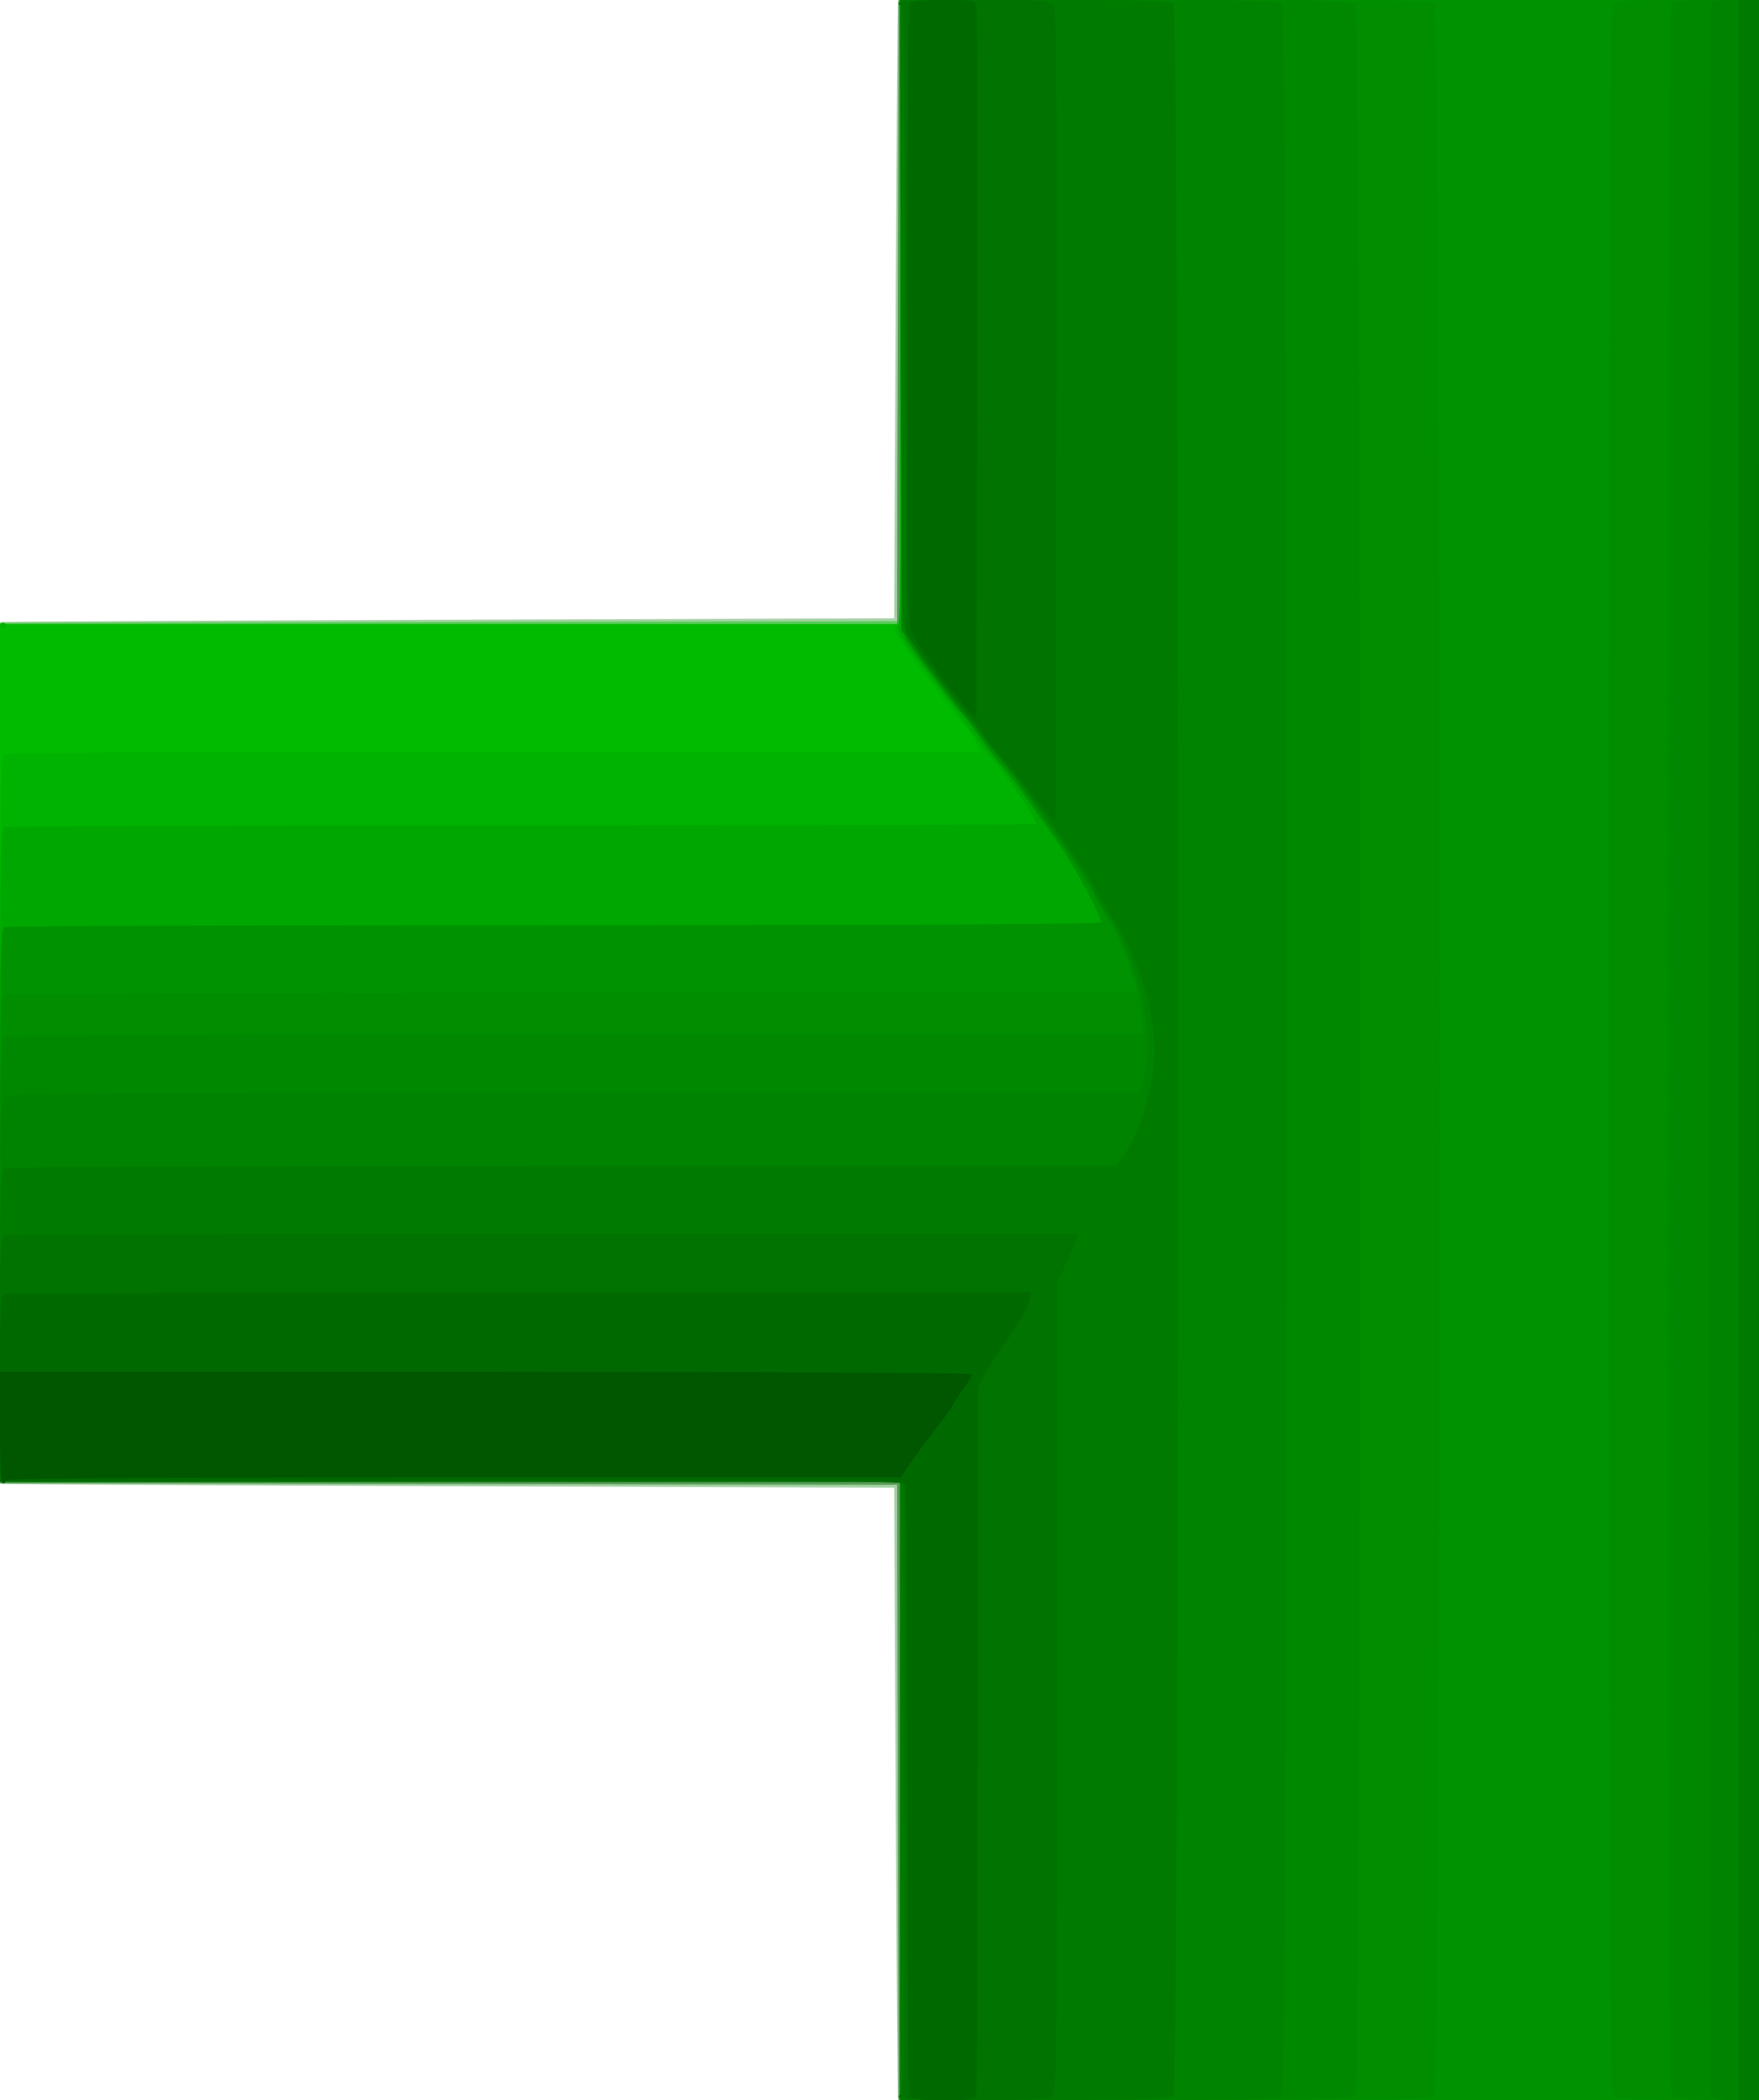<?xml version="1.0" encoding="UTF-8" standalone="no"?>
<!-- Created with Inkscape (http://www.inkscape.org/) -->

<svg
   xmlns:dc="http://purl.org/dc/elements/1.1/"
   xmlns:cc="http://creativecommons.org/ns#"
   xmlns:rdf="http://www.w3.org/1999/02/22-rdf-syntax-ns#"
   xmlns:svg="http://www.w3.org/2000/svg"
   xmlns="http://www.w3.org/2000/svg"
   xmlns:sodipodi="http://sodipodi.sourceforge.net/DTD/sodipodi-0.dtd"
   xmlns:inkscape="http://www.inkscape.org/namespaces/inkscape"
   version="1.1"
   id="svg2"
   width="599"
   height="715"
   viewBox="0 0 599 715"
   sodipodi:docname="tuberia_cruze_verde_izq.svg"
   inkscape:version="0.92.5 (2060ec1f9f, 2020-04-08)">
  <defs
     id="defs6" />
  <sodipodi:namedview
     pagecolor="#ffffff"
     bordercolor="#666666"
     borderopacity="1"
     objecttolerance="10"
     gridtolerance="10"
     guidetolerance="10"
     inkscape:pageopacity="0"
     inkscape:pageshadow="2"
     inkscape:window-width="1920"
     inkscape:window-height="1017"
     id="namedview4"
     showgrid="false"
     inkscape:pagecheckerboard="true"
     fit-margin-top="0"
     fit-margin-left="0"
     fit-margin-right="0"
     fit-margin-bottom="0"
     inkscape:zoom="0.33006993"
     inkscape:cx="-694.22872"
     inkscape:cy="1208.8349"
     inkscape:window-x="-8"
     inkscape:window-y="-8"
     inkscape:window-maximized="1"
     inkscape:current-layer="svg2" />
  <g
     id="g4781"
     transform="translate(8.5706366e-5,1.7264411e-4)">
    <path
       style="fill:#a5d1a5"
       d="m 305.762,714.75 c -0.131,-0.138 -0.469,-47.05 -0.75,-104.25 L 304.5,506.5 152.5,505.992 C 68.9,505.713 0.388,505.375 0.25,505.242 0.113,505.109 0,439.075 0,358.5 0,277.925 0.113,211.891 0.25,211.758 c 0.138,-0.133 68.65,-0.471 152.25,-0.75 l 152,-0.508 0.512,-105 C 305.293,47.75 305.63,0.388 305.762,0.25 305.893,0.113 371.925,0 452.5,0 H 599 V 357.5 715 H 452.5 c -80.575,0 -146.607,-0.113 -146.738,-0.25 z"
       id="path4809"
       inkscape:connector-curvature="0" />
    <path
       style="fill:#57cd57"
       d="M 305.755,610.25 305.5,505.5 152.75,505.247 0,504.994 V 358.5 212.006 L 152.75,211.753 305.5,211.5 305.755,105.75 306.009,0 H 452.505 599 V 357.5 715 H 452.505 306.009 Z"
       id="path4807"
       inkscape:connector-curvature="0" />
    <path
       style="fill:#589958"
       d="M 305.755,610.25 305.5,505.5 152.75,505.247 0,504.994 -2.9046346e-5,358.747 -5.8092692e-5,212.5 H 152.75 305.5 L 305.755,106.25 306.009,0 H 452.505 599 V 357.5 715 H 452.505 306.009 Z"
       id="path4805"
       inkscape:connector-curvature="0" />
    <path
       style="fill:#00bb00"
       d="M 306.5,609.75 V 504.5 H 153.25 -5.7733306e-5 v -146 -146 H 153.25 306.5 V 106.25 -1.1486407e-4 L 452.75,-5.7432035e-5 599,0 V 357.5 715 l -146.25,6e-5 -146.25,6e-5 z"
       id="path4803"
       inkscape:connector-curvature="0" />
    <path
       style="fill:#00b300"
       d="M 306.5,609.75 V 504.5 H 153.25 -5.7733306e-5 L -2.8866653e-5,380.857 C -2.7594166e-6,269.033 0.151,257.156 1.582,256.607 2.452,256.273 77.561,256 168.491,256 H 333.818 l -1.902,-3.936 c -1.046,-2.165 -2.381,-4.232 -2.966,-4.594 -1.105,-0.683 -20.168,-25.923 -23.141,-30.641 -1.472,-2.334 -1.502,-2.839 -0.237,-3.889 1.258,-1.044 1.419,-15.451 1.191,-107.073 L 306.5,-1.7114787e-4 452.75,-8.5573935e-5 599,0 V 357.5 715 l -146.25,6e-5 -146.25,6e-5 z M 0,213 c 0,-0.55 0.45,-1 1,-1 0.55,0 1,0.45 1,1 0,0.55 -0.45,1 -1,1 -0.55,0 -1,-0.45 -1,-1 z"
       id="path4801"
       inkscape:connector-curvature="0" />
    <path
       style="fill:#00a700"
       d="M 306.5,609.75 V 504.5 H 153.25 -5.7733306e-5 L -2.8866653e-5,393.357 C -2.7836394e-6,292.932 0.153,282.155 1.582,281.607 2.452,281.273 81.877,281 178.082,281 274.287,281 353,280.79 353,280.533 c 0,-1.298 -10.784,-17.509 -13.729,-20.638 -1.866,-1.983 -4.828,-5.659 -6.582,-8.17 C 329.064,246.536 321.98,237.092 315.641,229 c -8.285,-10.576 -10.895,-14.99 -9.709,-16.418 0.782,-0.943 1.02,-31.515 0.832,-106.951 L 306.5,-1.7264411e-4 452.75,-8.6322053e-5 599,0 V 357.5 715 l -146.25,6e-5 -146.25,6e-5 z"
       id="path4799"
       inkscape:connector-curvature="0" />
    <path
       style="fill:#009200"
       d="M 306.5,609.75 V 504.5 H 153.25 -5.7733306e-5 l 2.8866653e-5,-94.143 C -2.8269052e-6,325.433 0.155,316.155 1.582,315.607 2.452,315.273 86.827,315 189.082,315 312.278,315 375,314.663 375,314.001 375,311.761 365.958,294.999 360.907,287.874 357.933,283.68 353.025,276.728 350,272.425 c -3.025,-4.303 -7.115,-9.646 -9.089,-11.874 -1.974,-2.228 -5.459,-6.836 -7.745,-10.239 -2.286,-3.403 -4.579,-6.449 -5.095,-6.768 -0.999,-0.617 -16.661,-21.268 -19.445,-25.639 -1.507,-2.366 -1.674,-12.096 -1.89,-110.25 L 306.5,-3.1834271e-6 452.75,-1.5917136e-6 599,0 V 357.5 715 l -146.25,6e-5 -146.25,6e-5 z"
       id="path4797"
       inkscape:connector-curvature="0" />
    <path
       style="fill:#008d00"
       d="M 306.5,609.75 V 504.5 H 153.25 -5.7733306e-5 l 2.8866653e-5,-82.643 C -2.8662667e-6,347.42 0.157,339.154 1.582,338.607 2.452,338.273 89.535,338 195.101,338 H 387.038 l -0.677,-2.75 c -1.874,-7.609 -5.768,-17.288 -8.782,-21.828 -1.854,-2.793 -4.6,-7.518 -6.103,-10.5 C 369.974,299.94 365.35,292.775 361.201,287 c -4.149,-5.775 -9.564,-13.425 -12.032,-17 -2.468,-3.575 -6.146,-8.3 -8.173,-10.5 -2.027,-2.2 -4.753,-5.575 -6.059,-7.5 -1.306,-1.925 -4.638,-6.284 -7.405,-9.687 -7.654,-9.412 -12.87,-16.26 -16.888,-22.175 L 307,214.776 v -105.806 C 307,50.776 306.727,2.452 306.393,1.582 305.842,0.147 314.188,0 396.464,0 c 77.255,0 90.89,0.211 92.107,1.429 2.157,2.157 2.157,709.986 0,712.143 -1.217,1.217 -14.805,1.429 -91.75,1.429 l -90.321,6e-5 z M 549.25,713.504 C 548.255,712.374 548,639.738 548,357.471 548,51.472 548.196,2.661 549.429,1.429 550.588,0.27 555.4,0 574.929,0 H 599 V 357.5 715 l -24.25,-0.038 c -19.657,-0.031 -24.487,-0.307 -25.5,-1.458 z"
       id="path4795"
       inkscape:connector-curvature="0" />
    <path
       style="fill:#008900"
       d="M 306.5,609.75 V 504.5 H 153.25 -5.7733306e-5 l 2.8866653e-5,-74.821 C -4.3633074e-6,366.167 0.216,354.641 1.429,353.429 2.657,352.2 29.953,352 196.075,352 h 193.218 l -0.619,-7.25 c -0.801,-9.385 -5.517,-23.2 -10.744,-31.477 -2.275,-3.602 -5.334,-8.849 -6.799,-11.661 -1.465,-2.812 -6.031,-9.761 -10.147,-15.442 -4.117,-5.682 -10.046,-13.928 -13.177,-18.325 -3.131,-4.397 -7.406,-9.98 -9.5,-12.406 -2.094,-2.426 -5.227,-6.112 -6.962,-8.19 -4.445,-5.325 -18.469,-23.963 -21.654,-28.777 L 307.027,214.442 306.763,107.221 306.5,-1.6821299e-4 l 76.821,8.4106496e-5 c 65.245,7.1432432e-5 77.037,0.215 78.25,1.429 2.157,2.157 2.157,709.986 0,712.143 -1.213,1.213 -13.005,1.429 -78.25,1.429 l -76.821,6e-5 z M 569.25,713.504 C 568.255,712.374 568,639.738 568,357.471 568,51.472 568.196,2.661 569.429,1.429 570.531,0.326 574.067,0 584.929,0 H 599 V 357.5 715 l -14.25,-0.038 c -11.018,-0.029 -14.533,-0.36 -15.5,-1.458 z"
       id="path4793"
       inkscape:connector-curvature="0" />
    <path
       style="fill:#008300"
       d="M 306.5,609.75 V 504.5 H 153.25 -5.7733306e-5 l 2.8866653e-5,-64.821 C -4.442667e-6,384.833 0.22,374.637 1.429,373.429 2.657,372.2 29.854,372 195.331,372 h 192.474 l 1.136,-3.25 c 4.938,-14.125 -0.268,-40.043 -11.432,-56.913 -2.425,-3.665 -5.052,-8.165 -5.837,-10 -0.785,-1.835 -5.527,-8.962 -10.539,-15.837 -5.011,-6.875 -10.978,-15.2 -13.259,-18.5 -2.281,-3.3 -5.688,-7.622 -7.572,-9.605 -1.884,-1.983 -4.86,-5.667 -6.614,-8.189 -1.754,-2.521 -5.117,-6.974 -7.474,-9.895 C 316.225,227.429 313.052,223.227 310.121,218.5 l -3.1,-5 L 306.76,106.75 306.5,-1.6967094e-4 l 64.321,8.4835469e-5 c 54.412,7.1765394e-5 64.542,0.22 65.75,1.429 2.157,2.157 2.157,709.986 0,712.143 -1.208,1.208 -11.338,1.429 -65.75,1.429 l -64.321,6e-5 z m 276.107,103.668 c -0.794,-2.068 -0.794,-709.768 0,-711.836 C 583.09,0.324 584.832,0 591.107,0 H 599 V 357.5 715 h -7.893 c -6.275,0 -8.017,-0.324 -8.5,-1.582 z"
       id="path4791"
       inkscape:connector-curvature="0" />
    <path
       style="fill:#007b00"
       d="M 306.5,609.75 V 504.5 H 153.25 -5.7733306e-5 l 2.8866653e-5,-53.143 C -3.0451361e-6,403.82 0.167,398.15 1.582,397.607 2.452,397.273 87.919,397 191.509,397 h 188.346 l 2.083,-2.648 c 6.365,-8.091 11.592,-25.89 11.195,-38.116 -0.455,-13.995 -6.13,-31.38 -14.357,-43.983 -2.621,-4.015 -5.843,-9.427 -7.161,-12.027 -2.796,-5.517 -22.331,-32.23 -29.418,-40.227 -2.681,-3.025 -5.702,-6.85 -6.714,-8.5 -1.012,-1.65 -3.278,-4.575 -5.036,-6.5 -1.758,-1.925 -4.715,-5.561 -6.572,-8.08 -1.856,-2.519 -5.877,-7.919 -8.935,-12 -3.058,-4.081 -6.096,-8.77 -6.751,-10.42 -0.89,-2.241 -1.255,-29.771 -1.441,-108.75 L 306.5,-1.7264411e-4 l 45.821,8.6322057e-5 c 38.378,7.230045e-5 46.053,0.232 47.25,1.429 2.157,2.157 2.157,709.986 0,712.143 -1.197,1.197 -8.871,1.429 -47.25,1.429 l -45.821,6e-5 z M 592,357.5 V 0 h 3.5 3.5 V 357.5 715 h -3.5 -3.5 z"
       id="path4789"
       inkscape:connector-curvature="0" />
    <path
       style="fill:#007300"
       d="m 306,714 c 0,-0.55 0.452,-1 1.005,-1 0.668,0 0.919,-34.928 0.75,-104.25 L 307.5,504.5 H 153.75 -5.7377241e-5 l 2.868862e-5,-41.643 C -3.1638829e-6,425.807 0.174,421.147 1.582,420.607 2.452,420.273 85.057,420 185.149,420 h 181.986 l -0.683,2.25 c -0.376,1.238 -1.981,4.943 -3.567,8.235 L 360,436.47 v 137.836 c 0,118.125 -0.204,138.041 -1.429,139.265 C 357.408,714.735 352.4,715 331.571,715 315.19,715 306,714.641 306,714 Z M 598.494,357.5 c 10e-6,-196.9 0.115,-277.301 0.256,-178.669 0.141,98.632 0.141,259.732 -10e-6,358 C 598.609,635.099 598.494,554.4 598.494,357.5 Z m -241.068,-80 c -1.14,-1.1 -4.053,-4.7 -6.472,-8 -2.42,-3.3 -6.999,-8.829 -10.177,-12.287 C 337.6,253.756 335,250.474 335,249.921 c 0,-0.553 -1.95,-3.124 -4.334,-5.713 C 328.282,241.618 322.32,234.1 317.416,227.5 L 308.5,215.5 308.237,108.75 C 308.066,39.389 307.628,2 306.987,2 306.444,2 306,1.55 306,1 c 0,-0.641 9.19,-1 25.571,-1 20.858,0 25.835,0.264 27.004,1.432 1.231,1.231 1.397,20.811 1.179,139.75 L 359.5,279.5 Z"
       id="path4787"
       inkscape:connector-curvature="0" />
    <path
       style="fill:#006a00"
       d="m 309.607,713.418 c -0.334,-0.87 -0.614,-47.782 -0.622,-104.25 -0.008,-56.468 -0.375,-103.235 -0.815,-103.928 -0.638,-1.006 -31.785,-1.207 -154.485,-1 L -8.5706366e-5,504.5 -4.2853183e-5,472.857 C -5.0260207e-6,444.925 0.186,441.143 1.582,440.607 2.452,440.273 81.476,440 177.19,440 h 174.027 l -0.679,2.75 c -0.709,2.869 -5.052,10.255 -9.557,16.25 -1.446,1.925 -3.834,5.694 -5.305,8.376 L 333,472.252 v 119.792 c 0,65.886 -0.273,120.504 -0.607,121.374 C 331.891,714.725 329.913,715 321,715 c -8.913,0 -10.891,-0.275 -11.393,-1.582 z m 20.718,-471.055 c -3.229,-2.766 -18.426,-23.364 -19.98,-27.081 C 309.247,212.656 309,192.859 309,107.614 309,50.166 309.273,2.452 309.607,1.582 310.109,0.274 312.095,0 321.088,0 c 10.449,0 10.895,0.088 11.417,2.25 0.299,1.238 0.42,56.188 0.269,122.113 L 332.5,244.226 Z"
       id="path4785"
       inkscape:connector-curvature="0" />
    <path
       style="fill:#005700"
       d="m 0,486 v -19 h 165.5 c 91.025,0 165.5,0.383 165.5,0.852 0,0.469 -1.106,2.381 -2.457,4.25 -1.352,1.869 -3.214,4.748 -4.138,6.398 -0.925,1.65 -3.337,5.025 -5.361,7.5 -2.024,2.475 -5.627,7.312 -8.006,10.75 L 306.71,503 H 154.355 C 53.452,503 2,503.338 2,504 c 0,0.55 -0.45,1 -1,1 -0.632,0 -1,-7 -1,-19 z"
       id="path4783"
       inkscape:connector-curvature="0" />
  </g>
</svg>
